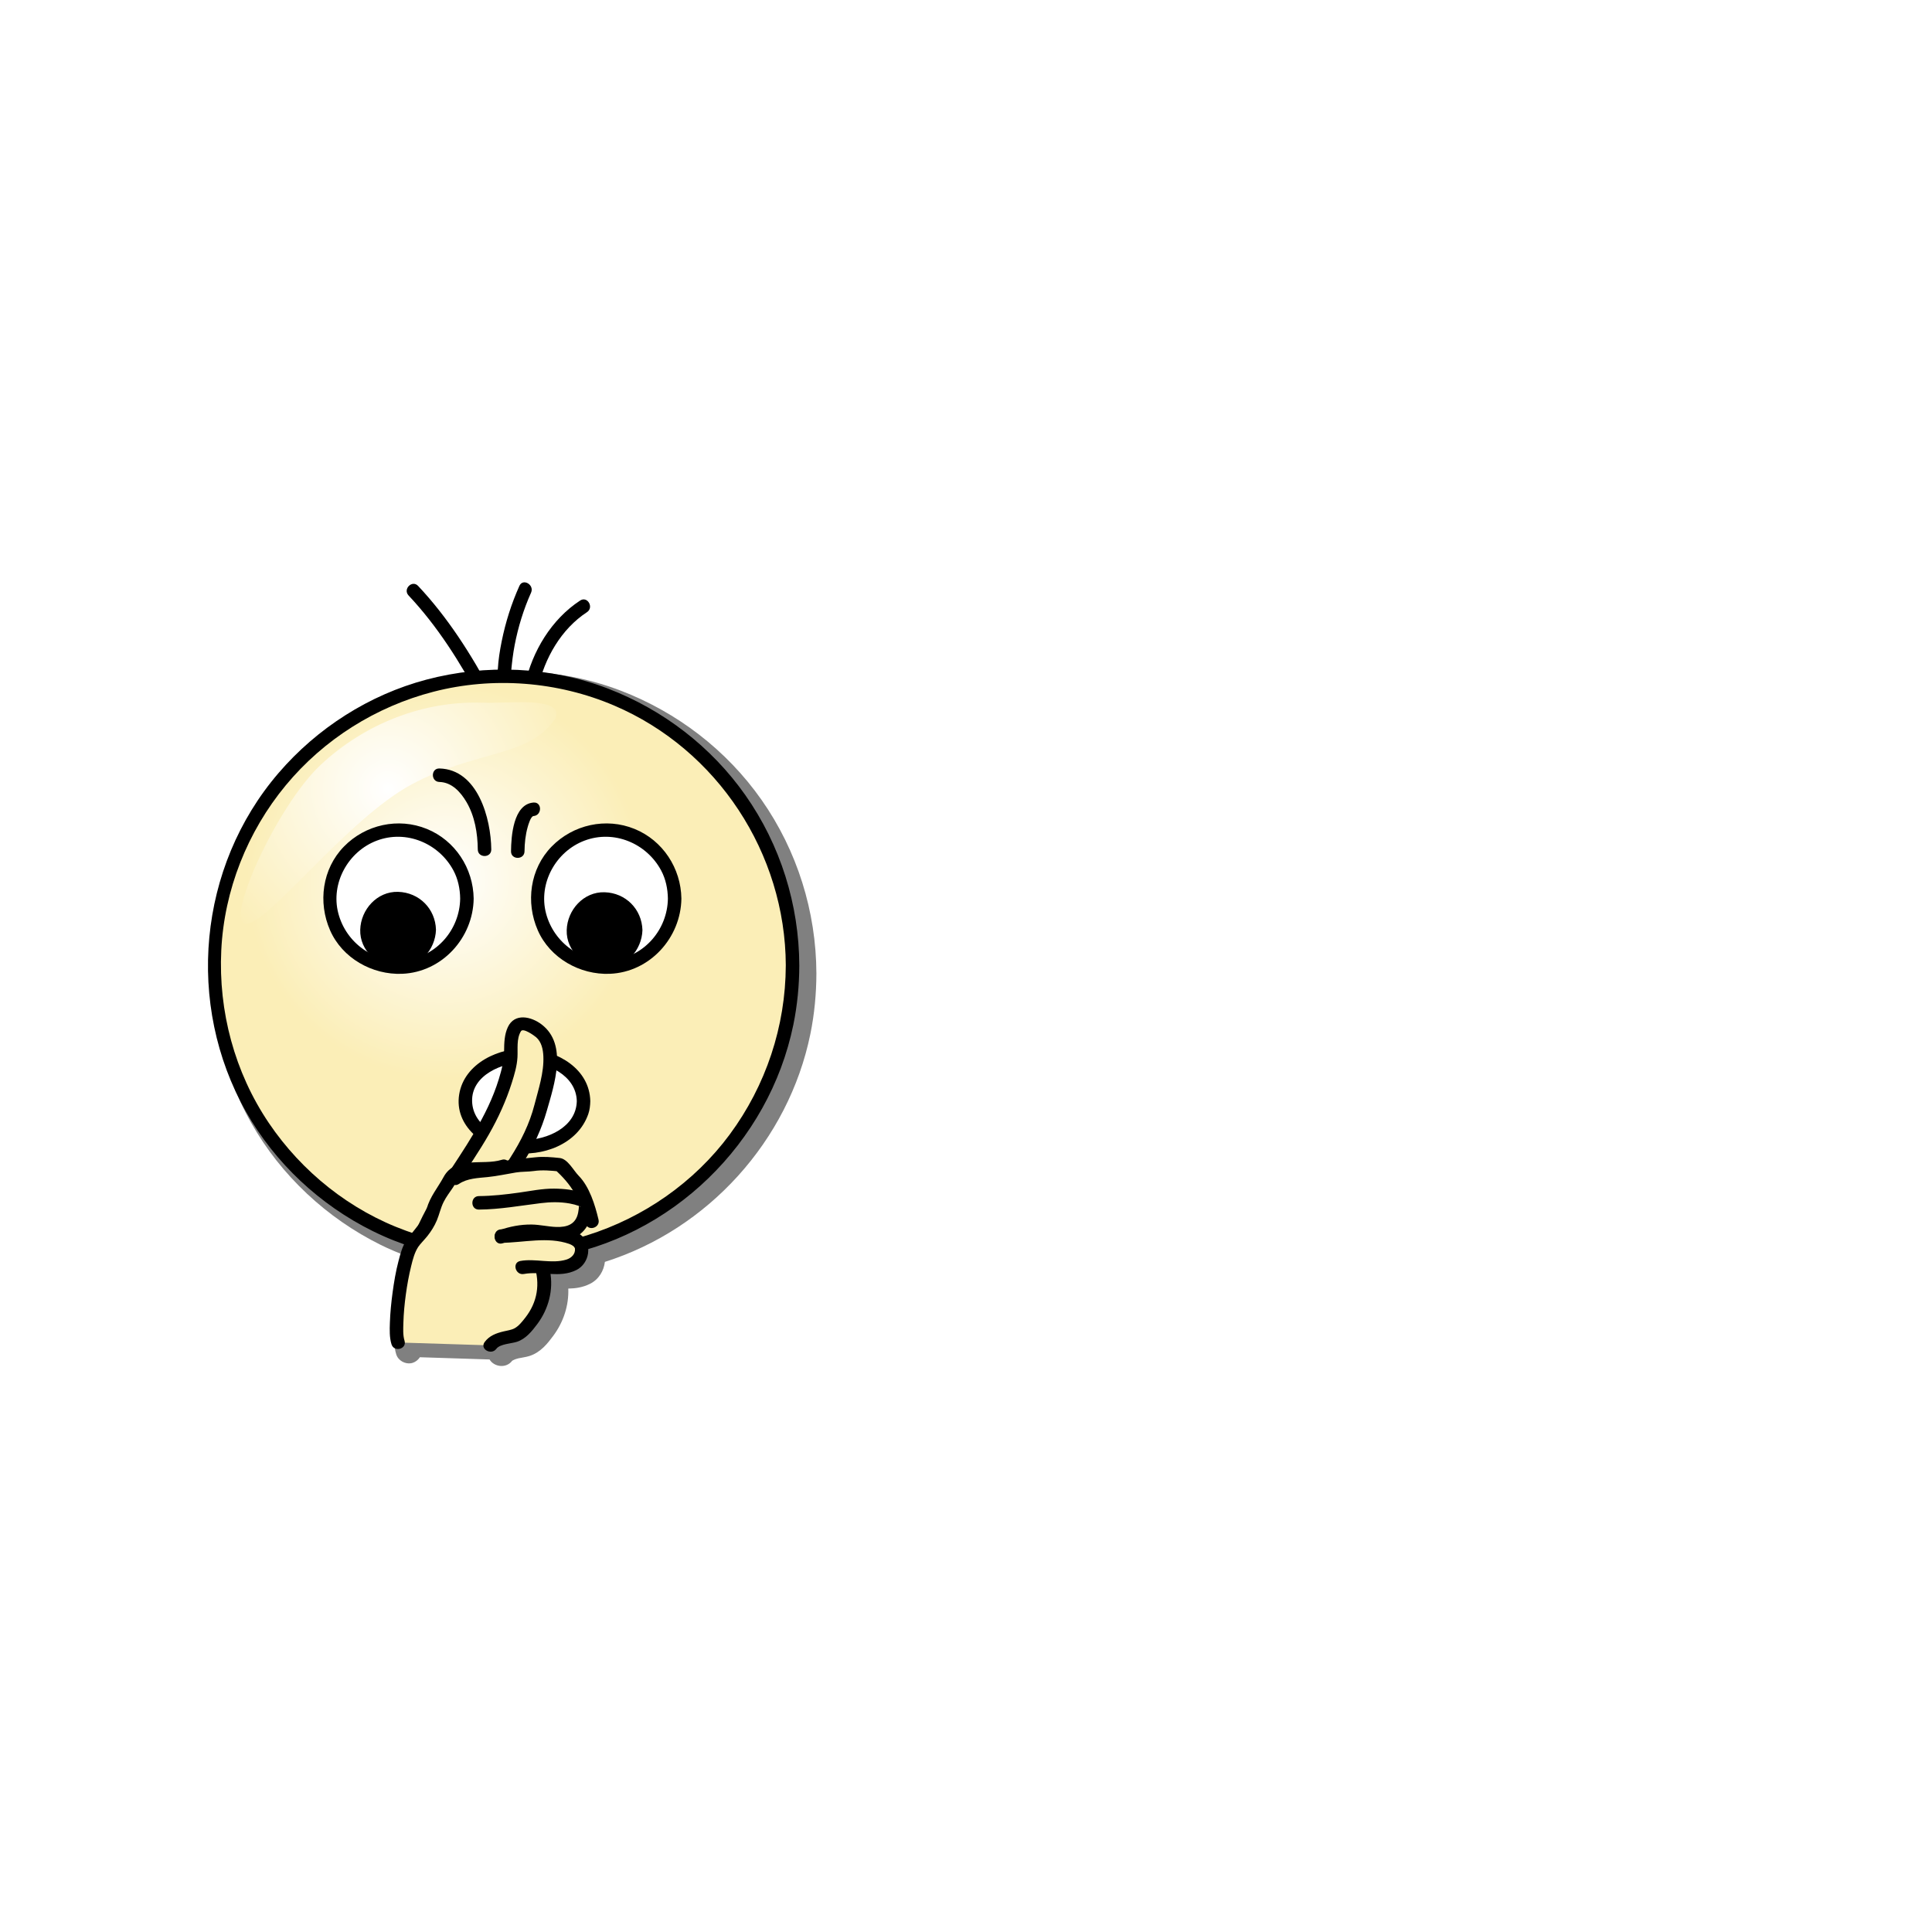 <svg:svg xmlns:dc="http://purl.org/dc/elements/1.1/" xmlns:ns2="http://web.resource.org/cc/" xmlns:rdf="http://www.w3.org/1999/02/22-rdf-syntax-ns#" xmlns:svg="http://www.w3.org/2000/svg" enable-background="new 6.367 14.687 469 600" height="1239.758" id="svg2" version="1.1" viewBox="-88.295 -319.844 1239.758 1239.758" width="1239.758" xml:space="preserve">
<svg:defs id="defs4">
				<svg:filter id="filter5505"><svg:feGaussianBlur id="feGaussianBlur5507" stdDeviation="12.991" /></svg:filter><svg:radialGradient cx="148.49" cy="168.18" gradientUnits="userSpaceOnUse" id="radialGradient5590" r="148.87"><svg:stop id="stop49" offset="0" stop-color="#fff" /><svg:stop id="stop51" offset="1" stop-color="#FBEEB7" /></svg:radialGradient></svg:defs>
<svg:path d="m413.27 172.79c-25.254-35.945-61.094-63.439-102.06-79.132-15.561-5.961-31.806-9.991-48.303-12.148 0.574-1.651 1.176-3.294 1.835-4.919l19.657-30.144c3.492-3.473 7.289-6.627 11.424-9.332 5.373-3.514 0.367-12.176-5.047-8.635-18.289 11.96-31.365 31.161-38.08 51.931-4.298-0.359-8.605-0.591-12.917-0.699 0.594-6.167 1.319-12.204 2.502-18.321 2.572-13.299 6.58-26.373 12.127-38.734 2.617-5.832-5.998-10.922-8.635-5.047-5.932 13.217-10.262 26.925-13.135 41.122-1.372 6.78-2.473 13.655-2.852 20.558-0.007 0.134-0.017 0.267-0.025 0.401-4.551 0.09-9.1 0.317-13.637 0.684-12.94-22.4-27.701-43.896-45.414-62.722-4.427-4.705-11.485 2.38-7.071 7.071 16.107 17.119 29.632 36.531 41.584 56.797-9.565 1.244-19.048 3.097-28.363 5.564-42.475 11.251-81.003 35.939-109.58 69.214-59.634 69.44-69.037 171.45-24.065 251 21.501 38.031 54.79 69.09 93.904 88.424 7.562 3.737 15.318 7.001 23.22 9.798-1.931 3.882-3.07 8.368-4.13 12.392-2.025 7.684-3.333 15.565-4.396 23.434-1.001 7.416-1.74 14.866-1.995 22.348-0.175 5.163-0.353 10.892 1.199 15.885 1.745 5.617 9.974 3.896 9.887-1.17l58.226 1.829c-0.326 4.117 6.372 7 9.591 2.689 2.722-3.645 11.236-3.854 15.284-5.198 6.499-2.158 11.021-7.746 14.995-13.066 7.987-10.692 11.771-23.935 9.837-37.176 6.499 0.336 12.937 0.185 19.144-2.91 5.928-2.955 9.15-9.401 8.807-15.517 76.074-22.783 135.93-87.797 151.99-166.31 2.949-14.411 4.351-29.149 4.397-43.852-0.15-45.04-13.98-89.22-39.89-126.1z" display="none" fill="none" id="Contour_1_" stroke="#929699" stroke-width="30" />
<svg:g id="g5509" transform="matrix(.866 0 0 .866 32.166 40.851)"><svg:path d="m239.68 80.968c-18.9 0.206-37.77 2.758-56.03 7.594-43.44 11.508-82.74 36.668-111.94 70.658-60.975 70.99-70.582 175.11-24.624 256.4 21.984 38.89 55.954 70.57 95.904 90.32 6.27 3.1 12.71 5.81 19.22 8.28-1.05 2.97-1.91 5.9-2.59 8.5-2.1 7.97-3.4 16.04-4.47 24-1.02 7.52-1.8 15.12-2.06 22.81-0.18 5.17-0.49 11.4 1.4 17.47 1.54 4.94 6.78 7.31 10.88 6.66 2.58-0.42 5.09-2.09 6.65-4.47l51.63 1.65c3.22 5.51 12.29 6.96 16.81 0.91-0.02 0.02 1.78-1.11 4.44-1.72 2.65-0.61 5.68-0.89 8.56-1.84 8.18-2.72 13.23-9.29 17.28-14.72 7.58-10.15 11.75-22.49 11.25-35.16 5.2-0.07 10.67-0.81 16.06-3.5 6.55-3.26 10.26-9.62 11.07-16.28 76.32-24.1 136.04-89.63 152.25-168.84 3.01-14.75 4.42-29.8 4.47-44.78v-0.04c-0.15-45.99-14.25-91.09-40.72-128.78-25.81-36.73-62.4-64.79-104.22-80.809-25.88-9.915-53.59-14.613-81.22-14.313z" fill="#808080" filter="url(#filter5505)" id="path4449" /><svg:g id="g7">
	<svg:g id="g9">
		<svg:path d="m234.91 99.28c-2.33-7.387 0-15.83 0-23.217 2.34-18.996 7.01-37.992 15.18-55.932" fill="none" id="path11" />
		<svg:path d="m239.73 97.951c-1.51-5.599-0.6-11.333-0.07-17.015 0.61-6.597 1.36-13.025 2.62-19.548 2.58-13.299 6.58-26.373 12.13-38.734 2.62-5.832-6-10.922-8.63-5.047-5.94 13.217-10.27 26.925-13.14 41.122-1.37 6.78-2.47 13.655-2.85 20.558-0.4 7.264-1.64 14.147 0.3 21.323 1.68 6.22 11.33 3.58 9.64-2.659z" id="path13" />
	</svg:g>
</svg:g><svg:g id="g15">
	<svg:g id="g17">
		<svg:path d="m254.76 91.893c4.68-22.162 18.69-46.435 38.54-59.098" fill="none" id="path19" />
		<svg:path d="m259.58 93.222c4.82-21.96 17.14-43.618 36.24-56.11 5.38-3.514 0.37-12.176-5.04-8.635-21.24 13.891-35.46 37.546-40.84 62.086-1.38 6.286 8.26 8.958 9.64 2.659z" id="path21" />
	</svg:g>
</svg:g><svg:g id="g23">
	<svg:g id="g25">
		<svg:path d="m220.9 99.28c-14.02-26.383-32.7-55.932-53.72-78.095" fill="none" id="path27" />
		<svg:path d="m225.21 96.757c-15.05-28.235-32.5-55.728-54.5-79.107-4.42-4.705-11.48 2.38-7.07 7.071 21.42 22.767 38.28 49.59 52.94 77.079 3.04 5.7 11.67 0.64 8.63-5.043z" id="path29" />
	</svg:g>
</svg:g><svg:g id="g33">
	<svg:radialGradient cx="190.53" cy="235.89" gradientUnits="userSpaceOnUse" id="XMLID_1_" r="147.07">
		<svg:stop id="stop36" offset="0" stop-color="#fff" />
		<svg:stop id="stop38" offset="1" stop-color="#FBEEB7" />
	</svg:radialGradient>
	<svg:circle cx="233.86" cy="298.9" fill="url(#XMLID_1_)" id="circle40" r="214.29" />
	<svg:g id="g42">
		<svg:circle cx="233.86" cy="298.9" fill="none" id="circle44" r="214.29" />
		<svg:path d="m443.16 298.9c-0.15 45.2-14.73 88.96-41.6 125.29-26.1 35.3-63.81 61.57-105.62 74.64-43.7 13.67-91.3 12.13-134.27-3.41-41.21-14.9-77.071-43.54-101.55-79.78-25.39-37.58-37.446-82.74-35.264-127.94 2.153-44.61 19.372-87.98 47.808-122.33 28.136-34 66.776-58.31 109.46-69.325 44.12-11.387 91.97-7.634 133.85 10.235 76.56 32.66 126.92 109.57 127.19 192.62 0.02 6.44 10.02 6.44 10 0-0.15-45.05-13.98-89.23-39.89-126.11-25.25-35.95-61.09-63.44-102.06-79.135-42.61-16.323-90.34-18.23-134.35-6.573-42.47 11.251-81 35.938-109.58 69.218-59.654 69.44-69.057 171.45-24.085 251 21.501 38.03 54.79 69.09 93.905 88.42 40.96 20.25 87.56 26.66 132.58 19.53 88.69-14.06 161.15-84.88 179.08-172.5 2.95-14.41 4.35-29.15 4.4-43.85 0.02-6.45-9.98-6.45-10 0z" id="path46" />
	</svg:g>
</svg:g><svg:path d="m166.01 164.68c47.88-25.69 87.75-19.69 106.77-49.38 5.34-16.019-35.31-10.37-53.82-11.08-44.66-1.71-88.27 15.81-120.68 46.25-32.56 30.57-71.654 117.62-55.097 117.62s74.947-77.72 122.83-103.41z" fill="url(#radialGradient5590)" id="path53" /><svg:g id="g55">
	<svg:ellipse cx="249.51" cy="399.41" fill="#fff" id="ellipse57" rx="43.793" ry="33.866" />
	<svg:g id="g59">
		<svg:ellipse cx="249.51" cy="399.41" fill="none" id="ellipse61" rx="43.793" ry="33.866" />
		<svg:path d="m288.3 399.41c-0.44 19.48-22.02 28.64-38.79 28.87-16.77 0.22-38.36-9.72-38.79-28.87-0.45-19.46 22.72-28.65 38.79-28.87 16.77-0.23 38.36 9.72 38.79 28.87 0.15 6.44 10.15 6.45 10 0-0.54-24-24.11-37.31-45.66-38.78-21.45-1.47-47.78 10.61-51.5 33.84-3.76 23.52 18.46 39.95 39.33 43.1 22.12 3.35 48.49-6 56.34-28.58 1.06-3.04 1.42-6.38 1.49-9.58 0.15-6.45-9.85-6.44-10 0z" id="path63" />
	</svg:g>
</svg:g><svg:g id="g65">
	<svg:circle cx="156.08" cy="249.34" fill="#fff" id="circle67" r="50.8" />
	<svg:g id="g69">
		<svg:circle cx="156.08" cy="249.34" fill="none" id="circle71" r="50.8" />
		<svg:path d="m201.88 249.34c-0.31 22.88-17.31 42.71-40.26 45.51-23.02 2.8-44.26-12.47-50.04-34.63-5.8-22.26 7.29-45.82 28.52-53.83 21.8-8.23 46 1.94 56.8 22.13 3.41 6.38 4.89 13.64 4.98 20.82 0.09 6.45 10.09 6.46 10 0-0.3-22.48-13.73-43.08-34.69-51.62-21.19-8.64-45.57-3.21-61.47 13.1-16.068 16.48-19.312 41.32-10.23 62.03 9.05 20.64 31.24 33.12 53.38 32.22 29.59-1.2 52.62-26.6 53.01-55.73 0.09-6.45-9.91-6.44-10 0z" id="path73" />
	</svg:g>
</svg:g><svg:g id="g75">
	<svg:circle cx="155.88" cy="272.41" id="circle77" r="23.064" />
	<svg:g id="g79">
		<svg:circle cx="155.88" cy="272.41" fill="none" id="circle81" r="23.064" />
		<svg:path d="m173.95 272.41c-0.29 10.07-7.99 17.77-18.07 18.06-10.07 0.29-17.78-8.43-18.06-18.06-0.29-10.07 8.43-17.79 18.06-18.07 10.08-0.29 17.79 8.43 18.07 18.07 0.19 6.43 10.19 6.45 10 0-0.45-15.6-12.47-27.61-28.07-28.07-15.58-0.45-27.63 13.15-28.06 28.07-0.45 15.59 13.15 27.63 28.06 28.06 15.6 0.45 27.64-13.14 28.07-28.06 0.19-6.45-9.81-6.44-10 0z" id="path83" />
	</svg:g>
</svg:g><svg:g id="g85">
	<svg:circle cx="310" cy="249.34" fill="#fff" id="circle87" r="50.8" />
	<svg:g id="g89">
		<svg:circle cx="310" cy="249.34" fill="none" id="circle91" r="50.8" />
		<svg:path d="m355.8 249.34c-0.31 22.88-17.32 42.71-40.27 45.51-23.02 2.8-44.26-12.47-50.04-34.63-5.8-22.26 7.29-45.82 28.52-53.83 21.8-8.23 46 1.94 56.8 22.13 3.41 6.38 4.89 13.64 4.99 20.82 0.08 6.45 10.08 6.46 10 0-0.31-22.48-13.74-43.08-34.7-51.62-21.19-8.64-45.57-3.21-61.47 13.1-16.07 16.48-19.31 41.32-10.23 62.03 9.05 20.64 31.24 33.12 53.38 32.22 29.6-1.2 52.62-26.6 53.02-55.73 0.08-6.45-9.92-6.44-10 0z" id="path93" />
	</svg:g>
</svg:g><svg:g id="g95">
	<svg:circle cx="308.88" cy="272.7" id="circle97" r="23.064" />
	<svg:g id="g99">
		<svg:circle cx="308.88" cy="272.7" fill="none" id="circle101" r="23.064" />
		<svg:path d="m326.94 272.7c-0.29 10.07-7.99 17.77-18.06 18.06s-17.79-8.43-18.06-18.06c-0.3-10.07 8.42-17.79 18.06-18.06 10.07-0.3 17.78 8.42 18.06 18.06 0.19 6.43 10.19 6.45 10 0-0.45-15.6-12.47-27.61-28.06-28.06-15.59-0.46-27.64 13.14-28.06 28.06-0.46 15.59 13.14 27.63 28.06 28.06 15.59 0.45 27.63-13.14 28.06-28.06 0.19-6.45-9.81-6.44-10 0z" id="path103" />
	</svg:g>
</svg:g><svg:g id="g105">
	<svg:g id="g107">
		<svg:path d="m219.93 212.95c0-30.42-14.95-55.03-33.43-55.03" fill="none" id="path109" />
		<svg:path d="m224.93 212.95c-0.21-22.82-9.91-59.33-38.43-60.03-6.45-0.16-6.44 9.84 0 10 9.16 0.23 15.64 7.38 19.99 14.76 6.22 10.52 8.33 23.22 8.44 35.27 0.06 6.45 10.06 6.45 10 0z" id="path111" />
	</svg:g>
</svg:g><svg:g id="g113">
	<svg:g id="g115">
		<svg:path d="m244.56 214.32c0-17.22 5.22-31.15 11.68-31.15" fill="none" id="path117" />
		<svg:path d="m249.56 214.32c0.07-6.18 0.69-12.2 2.39-18.16 0.4-1.43 2.22-7.83 4.29-7.99 6.39-0.49 6.43-10.49 0-10-15.09 1.16-16.56 25.17-16.68 36.15-0.07 6.46 9.93 6.45 10 0z" id="path119" />
	</svg:g>
</svg:g><svg:g id="g121">
	<svg:g id="g125">
		<svg:g id="g127">
			<svg:g id="g129">
				<svg:path d="m174.21 496.06c13.05-30.5 37.62-57.75 51.77-88.33 5.76-11.16 9.29-22.17 12.68-34.97 1.61-7.29-0.32-17.04 2.4-24.4 2.65-8.26 8.91-7.63 17.68-2.09 15.42 9.74 9.27 33.04 4.2 52.24-4.04 18.23-11.48 33.55-22.4 49.55-7.98 11.31-4.82 2.41-9.39 14.39" fill="#fbeeb7" id="path131" />
				<svg:g id="g133">
					<svg:path d="m178.53 498.59c11.6-26.69 30.29-49.4 44.64-74.55 6.92-12.12 12.76-24.9 16.97-38.22 1.95-6.2 3.82-12.39 4.19-18.91 0.36-6.33-0.84-13.59 2.57-19.29 1.64-2.75 9.99 3.35 11.28 4.47 4.02 3.51 5.11 9.01 5.34 14.09 0.54 12.11-3.65 24.46-6.63 36.05-3.58 13.92-9.98 26.76-17.69 38.82-2.29 3.58-4.59 7.52-7.94 10.23-2.4 1.94-3.3 5.6-4.36 8.33-0.19 0.5-0.38 1-0.57 1.51-2.31 6.03 7.36 8.61 9.64 2.65 0.67-1.74 1.27-3.55 2.12-5.22 0.58-1.13-0.7 0.66 0.01-0.01 0.25-0.23 0.53-0.44 0.78-0.65 4.14-3.45 7.06-8.82 9.91-13.28 7.54-11.8 13.45-24.6 17.29-38.07 5.56-19.43 15.58-49.02-3.76-63.87-7.81-6-20.13-8.77-25.13 1.93-2.55 5.48-2.7 11.65-2.76 17.58-0.09 7.43-1.77 13.91-3.94 20.99-8.54 27.86-25.73 51.61-41.39 75.79-7.17 11.08-13.94 22.45-19.21 34.58-2.54 5.85 6.07 10.95 8.64 5.05z" id="path135" />
				</svg:g>
			</svg:g>
			<svg:g id="g137">
				<svg:path d="m155.82 578.25c-3.78-11.23 2.9-65.06 11.59-74.53 6.76-7.76 11.58-12.93 14.48-23.27 2.9-11.2 9.26-16.88 12.55-23.27 5.96-11.55 27.04-5.17 39.6-9.47-0.97 7.75-3.86 13.78-0.97 21.54 3.87 7.75 13.52 11.2 17.39 18.95 2.89 5.18 2.89 12.07 5.79 17.24 2.9 6.89 4.83 12.06 6.76 18.95 2.89 8.62 0.97 22.41-3.86 31.03-2.9 5.17-7.73 11.2-12.56 15.51-5.79 4.3-18.35 3.44-22.21 9.47" fill="#fbeeb7" id="path139" />
				<svg:g id="g141">
					<svg:path d="m160.64 576.92c-1.26-4.05-0.96-8.82-0.84-13.22 0.19-6.98 0.86-13.96 1.8-20.87 0.96-7.14 2.25-14.26 3.98-21.26 1.18-4.81 2.48-9.92 5.2-14.12 1.34-2.07 4.82-5.54 6.85-8.11 2.84-3.6 5.23-7.4 7-11.64 1.84-4.45 2.79-9.16 4.95-13.48 1.89-3.81 4.51-7.21 6.89-10.72 1.71-2.5 2.63-5.24 5.35-6.82 3.02-1.76 7.18-1.81 10.57-1.98 7.67-0.39 15.55 0.17 22.98-2.17l-6.15-6.15c-0.98 6.78-3.47 13.84-1.92 20.73 1.55 6.91 6.2 11.23 11.46 15.6 5.94 4.92 8.33 9.49 10.14 16.95 1.76 7.27 5.5 14.03 7.83 21.16 4.54 13.96 2.5 27.48-6.67 39.14-2.15 2.74-4.72 6.06-7.82 7.75-2.4 1.31-5.54 1.7-8.18 2.34-5.55 1.33-10.49 3.14-14 7.83-3.86 5.18 4.83 10.15 8.64 5.05 2.72-3.65 11.24-3.85 15.28-5.2 6.5-2.16 11.02-7.74 15-13.06 8.38-11.22 12.15-25.25 9.52-39.13-1.38-7.32-4.57-14.58-7.43-21.43-2.69-6.45-3.55-13.45-6.95-19.62-3.08-5.58-8.98-9.09-13.47-13.39-6.38-6.12-2.88-14.52-1.79-22.06 0.51-3.52-2.13-7.42-6.15-6.15-14.16 4.46-34.47-3.21-43.1 12.73-4.37 8.06-9.99 14.42-12.54 23.5-2.71 9.66-9.36 15.42-14.93 23.29-3.12 4.42-4.59 10.35-5.95 15.51-2.03 7.68-3.33 15.56-4.4 23.43-1 7.41-1.74 14.87-1.99 22.35-0.18 5.16-0.36 10.89 1.2 15.88 1.9 6.14 11.56 3.52 9.64-2.66z" id="path143" />
				</svg:g>
			</svg:g>
			<svg:g id="g145">
				<svg:path d="m198.53 456.41c7.26-5.37 22.43-5.1 30.49-6.59 14.51-2.69 15.22-3.08 23.38-3.08 5.43-0.6 8.02-1.85 23.23-0.18 5.38 4.79 6.36 7.6 11.8 12.98 4.53 5.37 10.33 20.96 12.14 29.02" fill="#fbeeb7" id="path147" />
				<svg:g id="g149">
					<svg:path d="m201.05 460.73c6.03-4.11 14.11-4.34 21.15-5.04 7.08-0.71 13.99-2.25 21-3.41 4.37-0.72 8.8-0.44 13.19-1.07 6.39-0.93 12.86-0.32 19.25 0.35-1.18-0.49-2.36-0.98-3.54-1.47 5.29 4.89 11.02 11.01 14.42 17.36 3.74 6.95 6.42 14.77 8.23 22.44 1.48 6.27 11.12 3.61 9.65-2.66-2.57-10.87-6.7-24.38-14.71-32.52-3.87-3.94-8.11-12.53-14.05-13.15-5.96-0.63-11.97-1.18-17.95-0.53-8.38 0.91-16.63 1.46-24.98 3.03-11.82 2.22-26.41 1.02-36.71 8.03-5.29 3.61-0.3 12.28 5.05 8.64z" id="path151" />
				</svg:g>
			</svg:g>
			<svg:rect fill="#fbeeb7" height="34.731" id="rect153" width="60.438" x="201.07" y="463.36" />
			<svg:g id="g155">
				<svg:path d="m215.76 474.78c17.6 0 36.4-3.96 50.58-5.28 13.34-1.32 28.62 2.8 28.62 5.2 0 24.02-15.28 23.86-26.96 22.54-12.51-2.65-25.02-1.33-35.86 2.64" fill="#fbeeb7" id="path157" />
				<svg:g id="g159">
					<svg:path d="m215.76 479.78c15.49-0.11 30.7-2.92 46.03-4.79 7.09-0.87 14.07-0.99 21.13 0.26 2.46 0.43 4.88 1.08 7.23 1.91 2.17 0.76-0.25 0.85-0.22-0.83-0.03 1.94-0.26 3.84-0.64 5.74-1.71 8.69-8.24 10.87-16.24 10.59-6.08-0.22-11.99-1.7-18.11-1.8-8.18-0.14-16.45 1.5-24.13 4.2-6.05 2.11-3.45 11.78 2.66 9.64 8.81-3.09 17.72-4.28 27.04-3.58 6.01 0.44 11.62 1.92 17.7 1.45 11.85-0.92 19.38-8.88 21.19-20.45 1.03-6.65 1.05-11.55-5.71-14.25-6.96-2.78-14.86-3.56-22.29-3.62-8.64-0.07-17.43 1.76-25.95 2.96-9.85 1.38-19.74 2.5-29.69 2.57-6.45 0.05-6.45 10.05 0 10z" id="path161" />
				</svg:g>
			</svg:g>
			<svg:g id="g163">
				<svg:path d="m232.33 499.42c10.63 0 66.63-8.62 58.91 13.78-4.83 15.51-30.9 6.9-43.46 9.48" fill="#fbeeb7" id="path165" />
				<svg:g id="g167">
					<svg:path d="m232.33 504.42c16.51-0.14 34.41-4.79 50.47 0.82 0.97 0.34 2.31 1.08 2.85 1.54 0.81 0.68 1.27 1.59 1.29 1.79 0.48 4.12-2.64 7.12-6.36 8.27-10.88 3.34-22.97-1.02-34.12 1.02-6.34 1.16-3.65 10.8 2.65 9.64 12.97-2.37 26.37 3.3 38.85-2.92 9.81-4.89 12.23-19.34 3.3-26.03-8.24-6.18-21.03-5.87-30.79-5.74-9.4 0.12-18.75 1.53-28.14 1.61-6.44 0.05-6.45 10.05 0 10z" id="path169" />
				</svg:g>
			</svg:g>
		</svg:g>
	</svg:g>
</svg:g></svg:g>
<svg:g id="g3310" transform="translate(600)">
		<svg:circle cx="233.86" cy="298.9" fill="none" id="circle3312" r="214.29" />
	</svg:g></svg:svg>